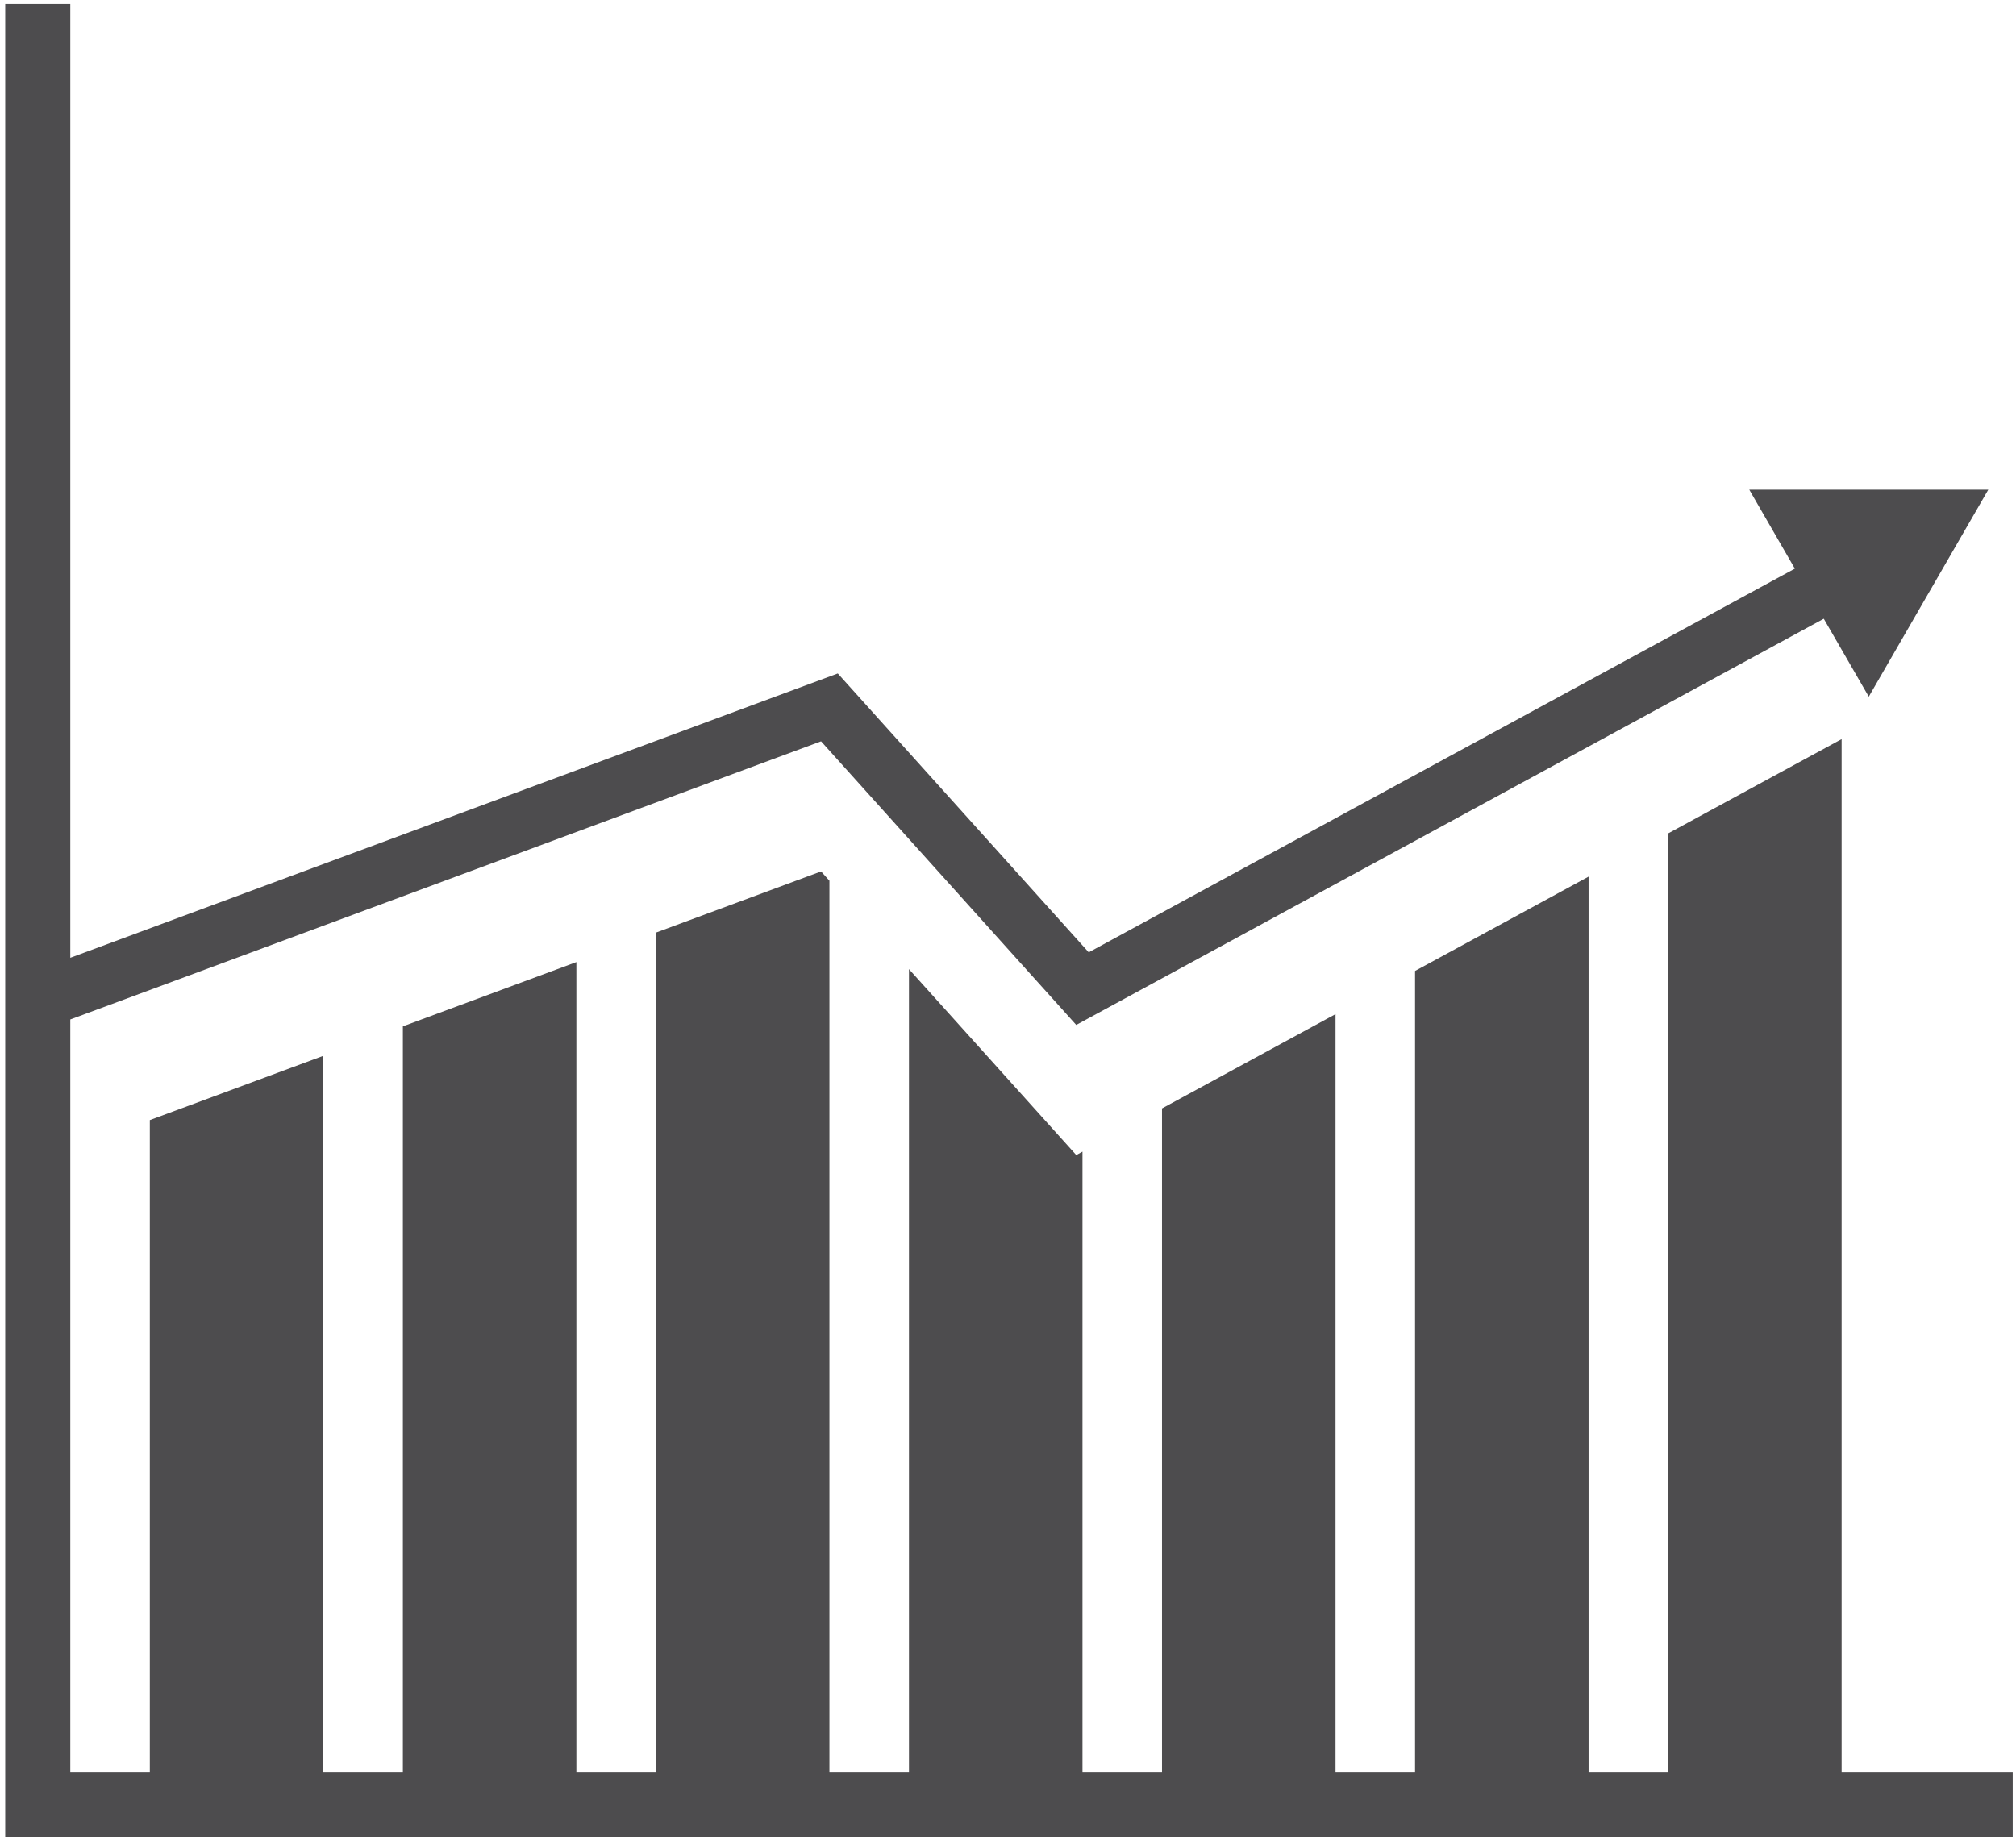 <svg width="343" height="313" viewBox="0 0 343 313" fill="none" xmlns="http://www.w3.org/2000/svg">
<path d="M313.332 301.586V125.783L283.809 141.829V301.586H270.279V149.183L240.756 165.229V301.586H227.225V172.582L197.703 188.627V301.586H184.172V195.982L183.111 196.559L154.651 164.921V301.586H141.119V149.879L139.695 148.297L111.597 158.709V301.586H98.065V163.723L68.544 174.663V301.586H55.012V179.675L25.491 190.615V301.586H11.96V173.489L139.695 126.154L183.111 174.418L310.295 105.293L317.952 118.555L338.284 83.338H297.62L305.372 96.767L185.235 162.063L142.543 114.606L11.96 162.994V0.678H0.888V312.657H6.424H11.96H342.444V301.586H313.332Z" fill="#4D4C4E"/>
</svg>
